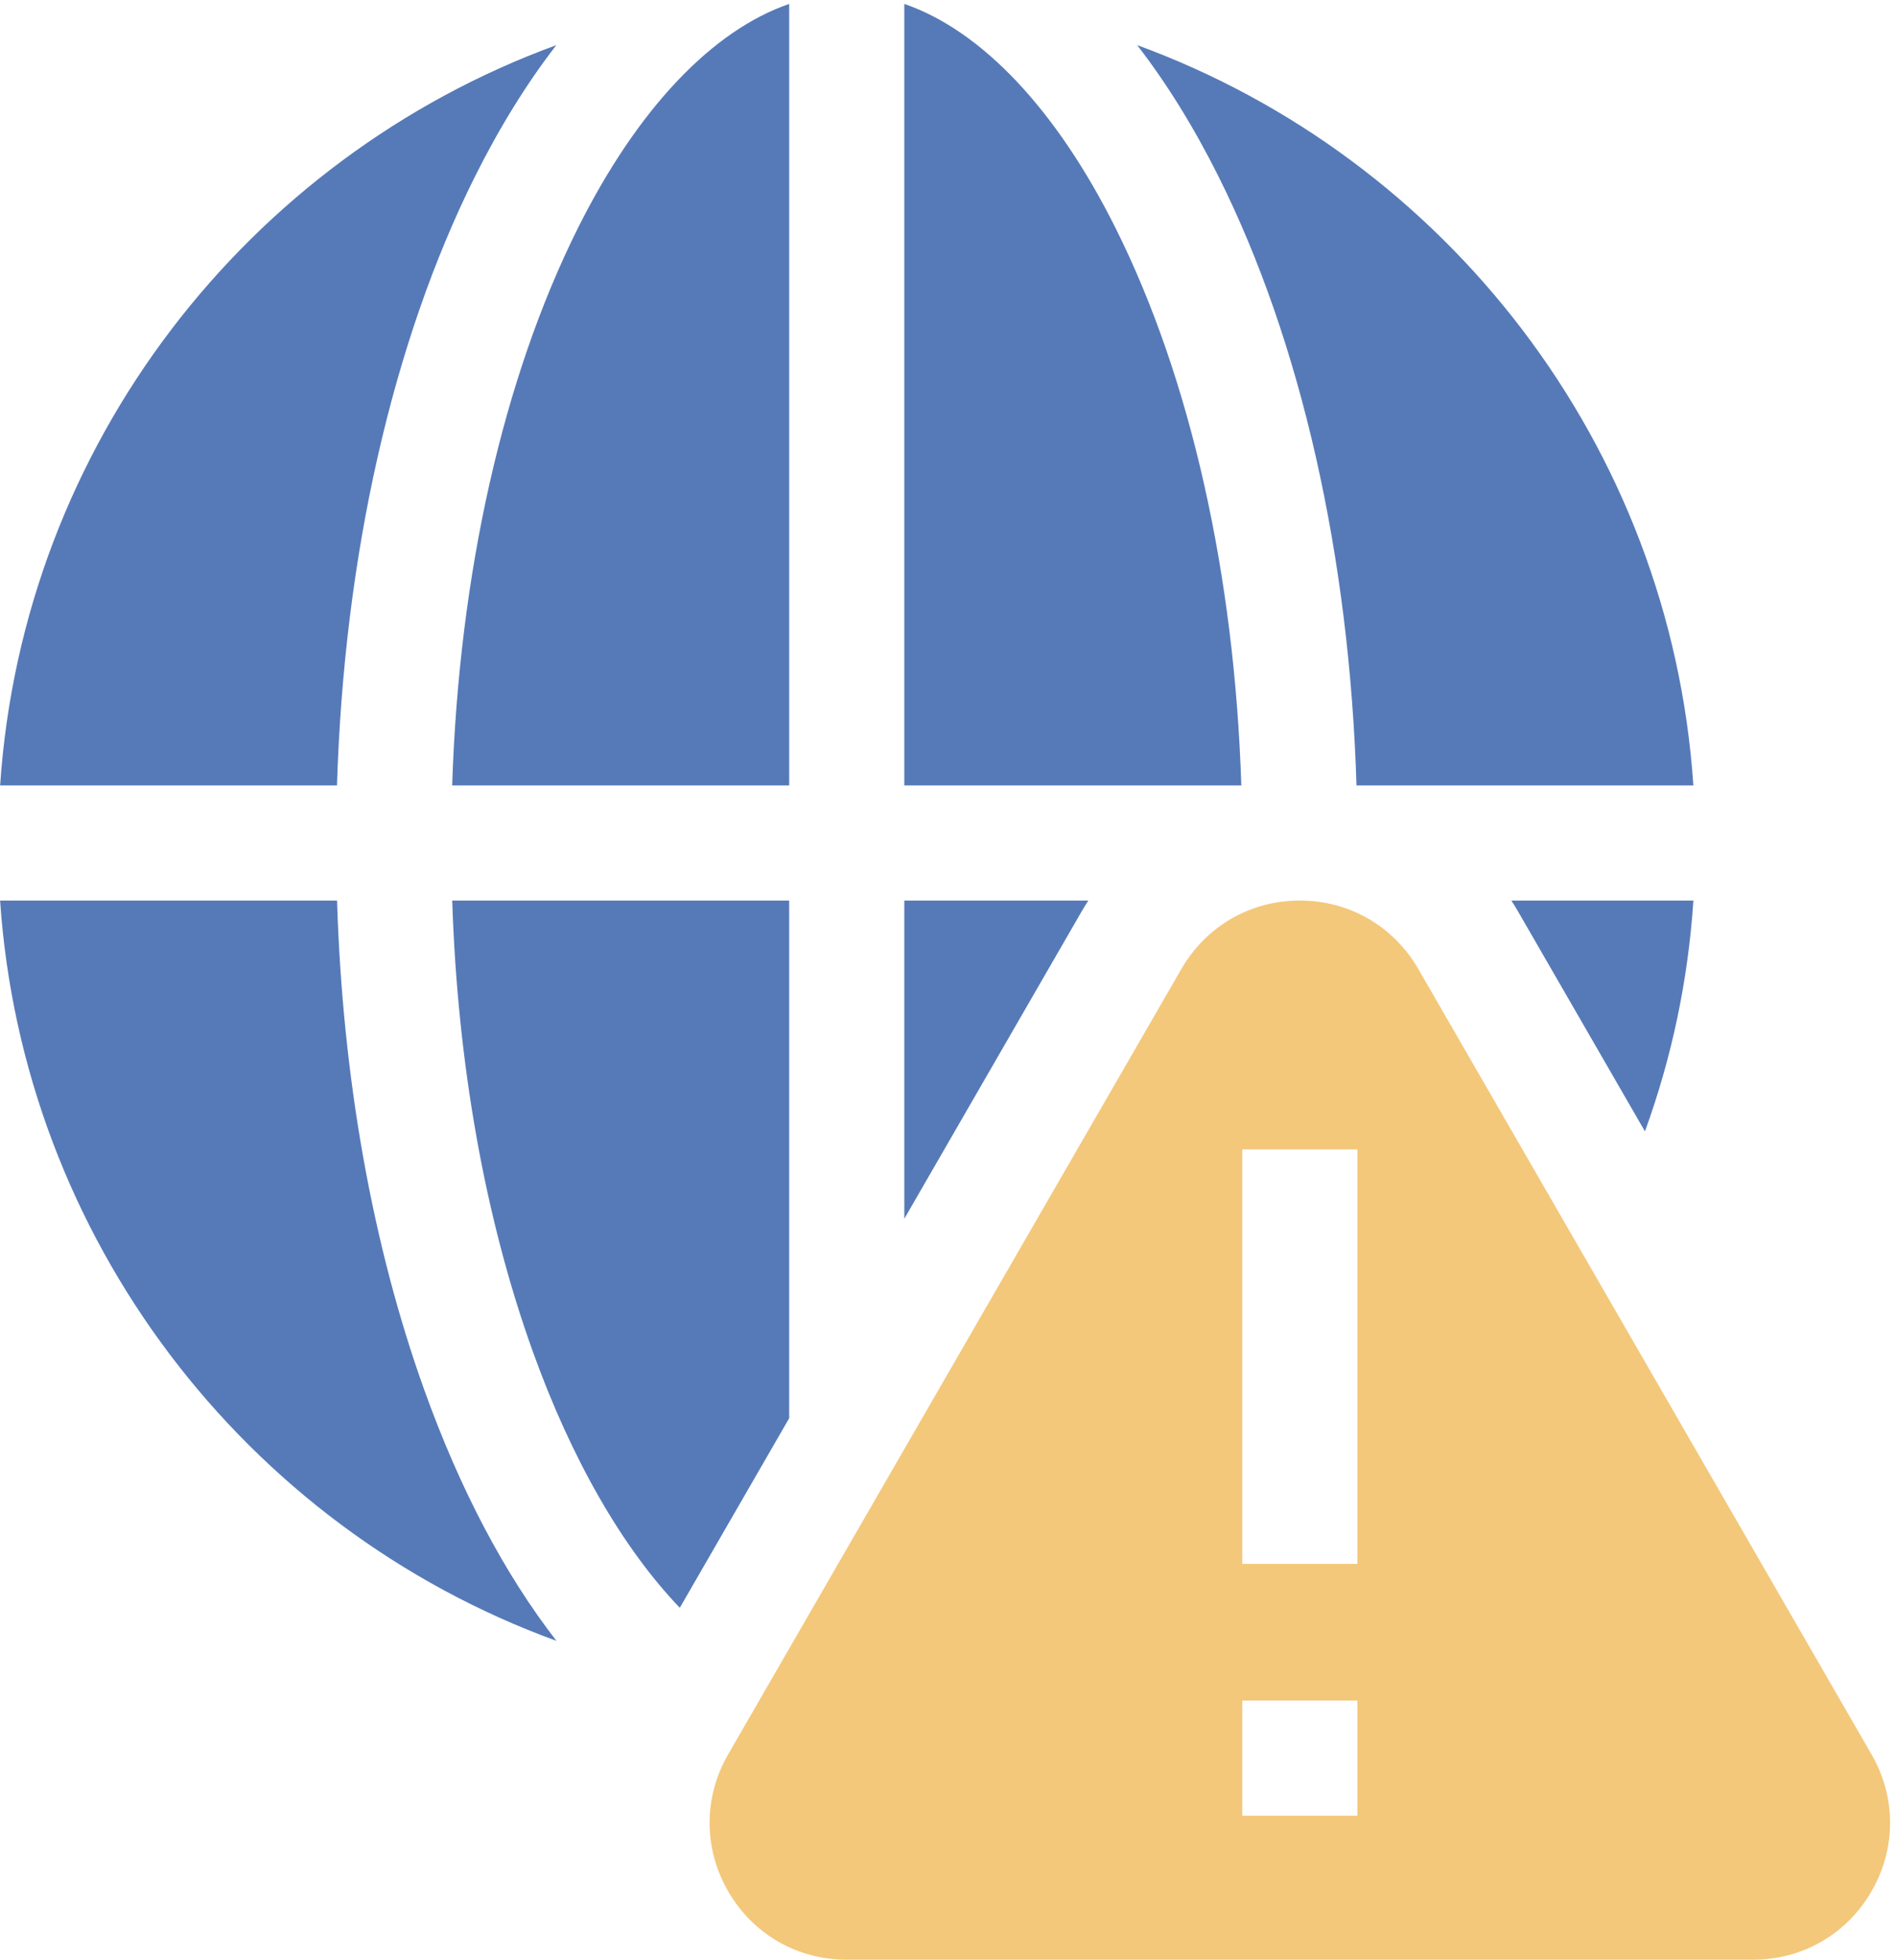 <svg width="121" height="125" viewBox="0 0 121 125" fill="none" xmlns="http://www.w3.org/2000/svg">
<path d="M36.887 14.538C32.102 24.108 29.291 36.621 28.857 50.095H50.365V0.25C45.454 1.94 40.687 6.939 36.887 14.538Z" fill="#567AB8"/>
<path d="M86.569 50.095H108.068C106.604 28.339 92.237 10.063 72.573 2.879C74.438 5.289 76.177 8.085 77.761 11.252C83.038 21.807 86.125 35.484 86.569 50.095Z" fill="#567AB8"/>
<path d="M57.712 0.25V50.095H79.219C78.786 36.621 75.974 24.108 71.189 14.538C67.39 6.939 62.623 1.94 57.712 0.25Z" fill="#567AB8"/>
<path d="M69.03 58.133C69.166 57.897 69.309 57.668 69.455 57.441H57.712V77.737L69.03 58.133Z" fill="#567AB8"/>
<path d="M43.384 102.552L50.364 90.462V57.441H28.86C29.195 67.832 30.95 77.701 33.992 86.176C36.475 93.09 39.737 98.749 43.384 102.552Z" fill="#567AB8"/>
<path d="M35.511 104.661C32.218 100.419 29.362 95.021 27.078 88.659C23.756 79.406 21.852 68.68 21.511 57.441H0.006C1.461 78.905 15.571 97.402 35.511 104.661Z" fill="#567AB8"/>
<path d="M21.507 50.095C21.952 35.484 25.039 21.807 30.316 11.252C31.9 8.084 33.639 5.288 35.504 2.879C15.839 10.063 1.473 28.339 0.008 50.095H21.507Z" fill="#567AB8"/>
<path d="M96.452 57.441C96.598 57.668 96.741 57.897 96.877 58.133L104.978 72.164C106.699 67.433 107.734 62.511 108.07 57.442L96.452 57.441Z" fill="#567AB8"/>
<path d="M119.439 111.903L90.514 61.806C88.936 59.073 86.11 57.441 82.954 57.441C79.798 57.441 76.971 59.073 75.393 61.806L46.468 111.903C44.89 114.637 44.89 117.9 46.468 120.634C48.047 123.367 50.873 124.999 54.029 124.999H111.879C115.035 124.999 117.861 123.367 119.439 120.634C121.017 117.9 121.017 114.637 119.439 111.903ZM86.627 115.816H79.28V108.469H86.627V115.816ZM79.28 99.75V73.314H86.627V99.75H79.28Z" fill="#F3C87A"/>
</svg>

